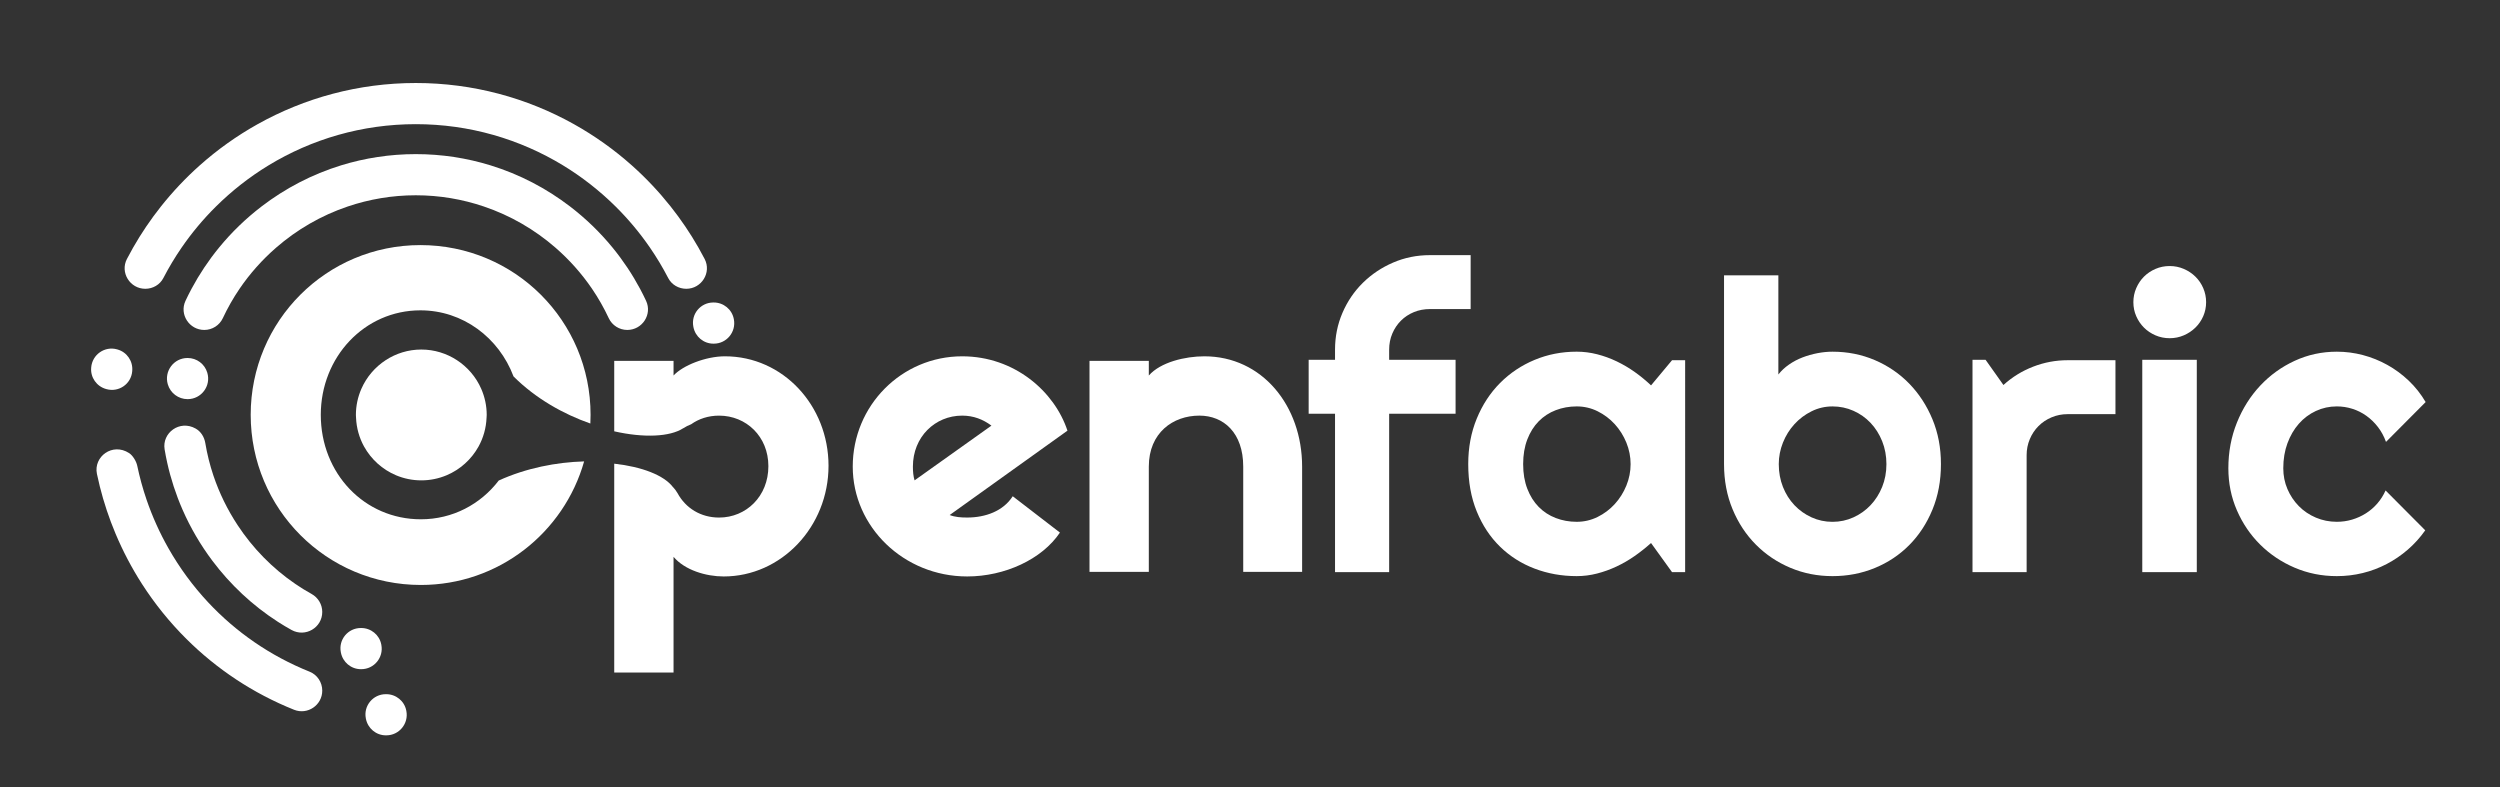 <svg xmlns="http://www.w3.org/2000/svg" xmlns:xlink="http://www.w3.org/1999/xlink" version="1.1" id="Layer_1" x="0px" y="0px" width="454px" height="143px" viewBox="0 0 454 143" enable-background="new 0 0 454 143" xml:space="preserve" fill="#fff">
<rect x="0" y="0" width="454" height="143" fill="#333333" stroke="none"/>
<path d="M192.484,96.717c-3.262,4.854-10.014,7.967-16.841,7.967c-11.53,0-20.785-9.029-20.785-19.951  c0-11.076,8.875-20.027,19.875-20.027c9.482,0,16.765,6.372,19.116,13.502l-21.391,15.322c0.985,0.381,2.047,0.455,3.185,0.455  c3.262,0,6.524-1.137,8.269-3.867L192.484,96.717z M166.085,87.234l13.958-9.938c-1.517-1.138-3.262-1.819-5.31-1.819  c-4.931,0-8.951,3.869-8.951,9.254C165.782,85.643,165.857,86.477,166.085,87.234"/>
<path d="M236.465,103.848h-10.696V84.73c0-6.145-3.566-9.254-7.965-9.254c-4.779,0-9.179,3.109-9.179,9.254v19.117  h-10.772V65.539h10.772v2.655c2.124-2.427,6.6-3.489,10.089-3.489c10.47,0,17.751,8.951,17.751,20.027V103.848z"/>
<path d="M131.647,64.705c-3.489,0-7.662,1.669-9.331,3.489v-2.655h-10.772v12.789  c5.374,1.221,10.129,1.008,12.533-0.563l-0.003,0.012c0.459-0.301,0.941-0.543,1.435-0.73c1.408-1.002,3.145-1.568,5.076-1.568  c4.93,0,8.952,3.793,8.952,9.18c0,5.462-4.022,9.33-8.952,9.33c-3.319,0-6.071-1.701-7.549-4.438  c-0.065-0.12-0.313-0.498-0.374-0.565c-0.156-0.17-0.306-0.35-0.448-0.537l-0.002,0.012c-1.623-2.15-5.629-3.704-10.668-4.257  v37.931h10.772V101.12c2.049,2.428,5.917,3.565,9.103,3.565c10.469,0,19.041-9.027,19.041-20.103  C150.46,73.654,142.191,64.705,131.647,64.705"/>
<path d="M252.27,103.904h-9.828V75.137h-4.789v-9.794h4.789v-1.836c0-2.376,0.449-4.609,1.35-6.697  s2.137-3.907,3.709-5.455s3.402-2.772,5.491-3.672c2.088-0.9,4.319-1.35,6.696-1.35h7.381v9.793h-7.381  c-1.057,0-2.035,0.186-2.935,0.558c-0.899,0.373-1.681,0.888-2.341,1.548s-1.184,1.44-1.566,2.34  c-0.384,0.9-0.576,1.878-0.576,2.935v1.836h12.063v9.794H252.27V103.904z"/>
<path d="M306.021,103.904h-2.377l-3.816-5.293c-0.938,0.842-1.928,1.628-2.971,2.359  c-1.045,0.731-2.144,1.367-3.295,1.907s-2.334,0.968-3.547,1.278c-1.213,0.312-2.441,0.468-3.689,0.468  c-2.713,0-5.264-0.456-7.651-1.368c-2.389-0.912-4.478-2.236-6.265-3.979c-1.789-1.74-3.199-3.87-4.231-6.392  c-1.032-2.521-1.548-5.389-1.548-8.604c0-3,0.516-5.756,1.548-8.264c1.032-2.509,2.442-4.664,4.231-6.463  c1.787-1.8,3.876-3.198,6.265-4.195c2.388-0.996,4.938-1.494,7.651-1.494c1.248,0,2.484,0.156,3.708,0.468  c1.225,0.312,2.413,0.744,3.565,1.296c1.15,0.553,2.25,1.201,3.293,1.944c1.045,0.745,2.022,1.548,2.936,2.413l3.816-4.573h2.377  V103.904z M296.118,84.282c0-1.345-0.259-2.646-0.772-3.907c-0.518-1.26-1.22-2.376-2.106-3.348  c-0.89-0.973-1.927-1.752-3.114-2.342c-1.188-0.588-2.455-0.881-3.799-0.881c-1.346,0-2.61,0.229-3.799,0.684  s-2.221,1.129-3.098,2.017c-0.875,0.89-1.566,1.986-2.07,3.295c-0.504,1.31-0.756,2.804-0.756,4.482  c0,1.681,0.252,3.175,0.756,4.481c0.504,1.31,1.195,2.407,2.07,3.295c0.877,0.889,1.908,1.562,3.098,2.017  c1.188,0.457,2.453,0.685,3.799,0.685c1.344,0,2.609-0.294,3.799-0.882c1.188-0.588,2.227-1.368,3.114-2.341s1.59-2.088,2.106-3.35  C295.859,86.93,296.118,85.627,296.118,84.282z"/>
<path d="M352.476,84.282c0,3.024-0.517,5.784-1.548,8.28c-1.031,2.498-2.437,4.64-4.213,6.428  c-1.775,1.789-3.858,3.175-6.247,4.158s-4.951,1.477-7.688,1.477c-2.713,0-5.264-0.504-7.651-1.512  c-2.389-1.01-4.477-2.412-6.265-4.213s-3.199-3.942-4.23-6.428c-1.032-2.484-1.549-5.215-1.549-8.19V50.004h9.866v18.003  c0.526-0.671,1.17-1.272,1.926-1.8c0.757-0.528,1.572-0.959,2.448-1.296c0.876-0.336,1.782-0.594,2.719-0.774  c0.937-0.18,1.849-0.27,2.736-0.27c2.735,0,5.299,0.51,7.688,1.53c2.388,1.021,4.471,2.443,6.247,4.267  c1.776,1.825,3.181,3.979,4.213,6.463C351.959,78.611,352.476,81.33,352.476,84.282z M342.574,84.282  c0-1.488-0.259-2.874-0.774-4.159c-0.517-1.283-1.219-2.395-2.105-3.33c-0.888-0.936-1.927-1.668-3.114-2.195  c-1.188-0.529-2.454-0.793-3.799-0.793c-1.346,0-2.61,0.295-3.799,0.883s-2.228,1.367-3.114,2.34  c-0.888,0.973-1.584,2.089-2.088,3.349c-0.504,1.261-0.757,2.563-0.757,3.907c0,1.488,0.253,2.867,0.757,4.141  s1.2,2.376,2.088,3.313c0.888,0.938,1.927,1.675,3.114,2.215s2.453,0.811,3.799,0.811c1.345,0,2.609-0.271,3.799-0.811  s2.227-1.277,3.114-2.215c0.887-0.937,1.59-2.039,2.105-3.313S342.574,85.771,342.574,84.282z"/>
<path d="M368.037,103.904h-9.83V65.343h2.377l3.24,4.573c1.584-1.44,3.385-2.55,5.4-3.331  c2.017-0.779,4.104-1.17,6.266-1.17h8.678v9.794h-8.678c-1.032,0-2.005,0.191-2.916,0.576c-0.913,0.384-1.705,0.912-2.377,1.584  s-1.2,1.464-1.584,2.376c-0.386,0.913-0.576,1.885-0.576,2.917V103.904L368.037,103.904z"/>
<path d="M400.63,54.865c0,0.913-0.175,1.764-0.521,2.557c-0.35,0.792-0.822,1.482-1.423,2.07  c-0.601,0.588-1.303,1.057-2.105,1.404c-0.805,0.348-1.663,0.522-2.574,0.522c-0.913,0-1.771-0.174-2.575-0.522  c-0.804-0.348-1.5-0.816-2.088-1.404c-0.589-0.588-1.057-1.278-1.403-2.07c-0.35-0.792-0.522-1.644-0.522-2.557  c0-0.888,0.174-1.734,0.522-2.539c0.348-0.804,0.814-1.5,1.403-2.088c0.588-0.588,1.284-1.056,2.088-1.404  c0.806-0.348,1.662-0.522,2.575-0.522c0.911,0,1.771,0.175,2.574,0.522c0.804,0.348,1.506,0.816,2.105,1.404  c0.601,0.588,1.073,1.284,1.423,2.088C400.455,53.131,400.63,53.978,400.63,54.865z M398.938,103.904h-9.901V65.343h9.901V103.904z"/>
<path d="M440.497,73.014l-7.201,7.235c-0.36-1.008-0.853-1.913-1.477-2.718s-1.326-1.482-2.106-2.034  c-0.78-0.554-1.626-0.974-2.538-1.261c-0.913-0.288-1.849-0.432-2.809-0.432c-1.345,0-2.61,0.275-3.799,0.827  s-2.222,1.326-3.098,2.322s-1.564,2.178-2.069,3.546c-0.504,1.369-0.756,2.881-0.756,4.537c0,1.345,0.252,2.604,0.756,3.779  c0.505,1.178,1.193,2.209,2.069,3.098s1.909,1.585,3.098,2.089c1.188,0.504,2.454,0.756,3.799,0.756c0.96,0,1.884-0.132,2.771-0.396  c0.889-0.264,1.723-0.643,2.502-1.135c0.78-0.49,1.478-1.092,2.09-1.799c0.611-0.709,1.109-1.496,1.493-2.359l7.201,7.236  c-0.912,1.297-1.962,2.461-3.149,3.493c-1.188,1.032-2.474,1.908-3.854,2.628c-1.381,0.721-2.833,1.268-4.355,1.639  c-1.525,0.373-3.092,0.559-4.699,0.559c-2.713,0-5.263-0.51-7.651-1.53c-2.389-1.02-4.477-2.418-6.265-4.194  c-1.789-1.775-3.199-3.853-4.23-6.229c-1.032-2.377-1.549-4.921-1.549-7.634c0-2.952,0.517-5.713,1.549-8.281  c1.031-2.567,2.441-4.807,4.23-6.715c1.788-1.909,3.876-3.415,6.265-4.519c2.39-1.104,4.938-1.656,7.651-1.656  c1.607,0,3.187,0.204,4.733,0.612c1.55,0.408,3.025,1.002,4.43,1.782c1.403,0.78,2.701,1.734,3.889,2.862  C438.606,70.252,439.633,71.548,440.497,73.014z"/>
<path d="M39.225,37.496c2.875-2.846,6.08-5.361,9.555-7.474c7.8-4.741,16.949-7.474,26.725-7.474  c9.776,0,18.926,2.733,26.726,7.474c3.475,2.113,6.679,4.628,9.555,7.474c2.309,2.286,4.401,4.789,6.25,7.474  c1.214,1.766,2.32,3.61,3.311,5.525c0.628,1.214,1.911,1.949,3.279,1.949c2.778,0,4.618-2.945,3.338-5.411  c-0.361-0.696-0.735-1.383-1.123-2.063c-1.497-2.623-3.188-5.12-5.056-7.474c-2.136-2.69-4.496-5.193-7.06-7.474  c-3.208-2.855-6.729-5.365-10.504-7.474c-8.507-4.753-18.297-7.474-28.716-7.474c-10.418,0-20.208,2.721-28.716,7.474  c-3.775,2.109-7.295,4.619-10.504,7.474c-2.564,2.282-4.924,4.784-7.06,7.474c-1.867,2.354-3.559,4.851-5.056,7.474  c-0.387,0.68-0.762,1.367-1.123,2.063c-1.279,2.466,0.56,5.411,3.339,5.411c1.367,0,2.65-0.734,3.278-1.949  c0.991-1.914,2.097-3.759,3.312-5.525C34.823,42.286,36.915,39.782,39.225,37.496"/>
<path d="M37.096,59.918c1.444,0,2.758-0.832,3.37-2.14c0.872-1.863,1.885-3.647,3.033-5.334  c1.886-2.772,4.126-5.28,6.648-7.474c3.77-3.28,8.176-5.841,13.009-7.474c3.881-1.311,8.032-2.034,12.35-2.034  c4.319,0,8.469,0.722,12.351,2.034c4.833,1.633,9.239,4.194,13.008,7.474c2.522,2.194,4.763,4.702,6.648,7.474  c1.148,1.687,2.162,3.471,3.033,5.334c0.612,1.308,1.926,2.14,3.37,2.14c2.717,0,4.564-2.823,3.413-5.283  c-0.346-0.741-0.712-1.472-1.097-2.191c-1.422-2.656-3.094-5.159-4.988-7.474c-2.274-2.781-4.869-5.288-7.723-7.474  c-4.294-3.29-9.175-5.847-14.463-7.474c-4.287-1.32-8.837-2.034-13.552-2.034c-4.714,0-9.264,0.714-13.551,2.034  c-5.288,1.627-10.17,4.184-14.463,7.474c-2.854,2.186-5.449,4.693-7.724,7.474c-1.894,2.315-3.566,4.818-4.988,7.474  c-0.385,0.719-0.75,1.45-1.098,2.191C32.532,57.095,34.38,59.918,37.096,59.918"/>
<path d="M69.253,117.105c-0.005-0.025-0.01-0.051-0.015-0.076c-0.335-1.735-1.869-2.982-3.636-2.982H65.52  c-2.319,0-4.069,2.107-3.627,4.385c0.005,0.024,0.009,0.051,0.014,0.074c0.336,1.746,1.849,3.018,3.627,3.018h0.083  C67.946,121.521,69.691,119.393,69.253,117.105"/>
<path d="M73.795,129.119c-0.005-0.023-0.01-0.051-0.015-0.075c-0.335-1.735-1.869-2.981-3.636-2.981h-0.083  c-2.318,0-4.069,2.107-3.627,4.383c0.005,0.025,0.01,0.051,0.014,0.076c0.337,1.746,1.849,3.016,3.627,3.016h0.084  C72.489,133.536,74.233,131.407,73.795,129.119"/>
<path d="M133.271,57.991c-0.005-0.025-0.01-0.05-0.015-0.075c-0.335-1.736-1.869-2.983-3.636-2.983h-0.083  c-2.319,0-4.069,2.108-3.627,4.384c0.005,0.025,0.009,0.05,0.014,0.075c0.336,1.746,1.849,3.016,3.627,3.016h0.083  C131.963,62.408,133.708,60.28,133.271,57.991"/>
<path d="M37.649,67.702l-0.006-0.023c-0.468-1.582-1.921-2.668-3.571-2.668h-0.019c-2.487,0-4.279,2.386-3.583,4.774  c0.465,1.6,1.93,2.699,3.596,2.699h0.008C36.565,72.484,38.354,70.09,37.649,67.702"/>
<path d="M16.563,66.714c-0.002,0.025-0.004,0.051-0.006,0.077c-0.146,1.761,0.995,3.376,2.697,3.852l0.08,0.023  c2.232,0.625,4.486-0.932,4.675-3.243c0.002-0.025,0.004-0.051,0.006-0.076c0.148-1.773-0.966-3.403-2.679-3.882l-0.08-0.023  C19.012,62.814,16.757,64.393,16.563,66.714"/>
<path d="M37.793,109.377c-2.777-2.973-5.183-6.259-7.184-9.775c-1.608-2.824-2.947-5.799-4.003-8.883  c-0.686-2.007-1.249-4.061-1.685-6.148c-0.163-0.785-0.793-1.848-1.466-2.285c-3.03-1.971-6.503,0.648-5.853,3.77  c0.16,0.769,0.336,1.531,0.525,2.29c0.734,2.931,1.689,5.791,2.853,8.562c1.331,3.166,2.928,6.213,4.781,9.102  c2.32,3.614,5.032,6.98,8.099,10.03c5.468,5.438,12.06,9.853,19.544,12.853c2.449,0.979,5.118-0.836,5.118-3.475  c0-1.506-0.899-2.88-2.298-3.438C49.059,119.107,42.822,114.76,37.793,109.377"/>
<path d="M53.651,106.057c-4.213-2.875-7.766-6.529-10.51-10.705c-1.837-2.795-3.318-5.813-4.386-8.99  c-0.645-1.92-1.137-3.896-1.474-5.91c-0.181-1.088-0.788-2.083-1.748-2.625c-2.899-1.641-6.136,0.781-5.639,3.777  c0.134,0.808,0.29,1.608,0.466,2.404c0.652,2.942,1.587,5.803,2.786,8.543c1.441,3.291,3.263,6.405,5.421,9.28  c3.248,4.326,7.258,8.104,11.911,11.099c0.804,0.519,1.629,1.01,2.473,1.477c2.501,1.381,5.571-0.418,5.571-3.274  c0-1.362-0.746-2.61-1.938-3.271C55.574,107.3,54.594,106.701,53.651,106.057"/>
<path d="M71.915,86.309c1.414,0.594,2.966,0.926,4.593,0.926c1.628,0,3.179-0.332,4.594-0.926  c2.472-1.041,4.518-2.896,5.807-5.228c0.862-1.563,1.373-3.34,1.451-5.228c0.007-0.168,0.026-0.33,0.026-0.5  c0-1.68-0.356-3.276-0.988-4.728c-0.936-2.147-2.489-3.962-4.433-5.227c-1.861-1.211-4.076-1.922-6.457-1.922  c-2.381,0-4.596,0.711-6.457,1.922c-1.944,1.265-3.496,3.08-4.432,5.227c-0.633,1.451-0.988,3.048-0.988,4.729  c0,0.168,0.018,0.332,0.025,0.498c0.079,1.888,0.589,3.664,1.452,5.228C67.396,83.411,69.442,85.268,71.915,86.309"/>
<path d="M90.574,87.261c-3.299,4.319-8.381,7.042-14.146,7.042c-10.248,0-18.173-8.324-18.173-18.973  c0-10.487,7.925-18.973,18.092-18.973c7.717,0,14.258,4.97,16.908,12c4.008,4.007,9.05,6.841,13.953,8.554  c0.027-0.524,0.04-1.052,0.04-1.581c0-17.051-13.769-30.821-30.901-30.821c-17.051,0-30.82,13.77-30.82,30.821  c0,17.051,13.769,30.9,30.901,30.9c14.117,0,25.984-9.494,29.65-22.438C101.057,83.932,95.562,84.99,90.574,87.261"/>
</svg>